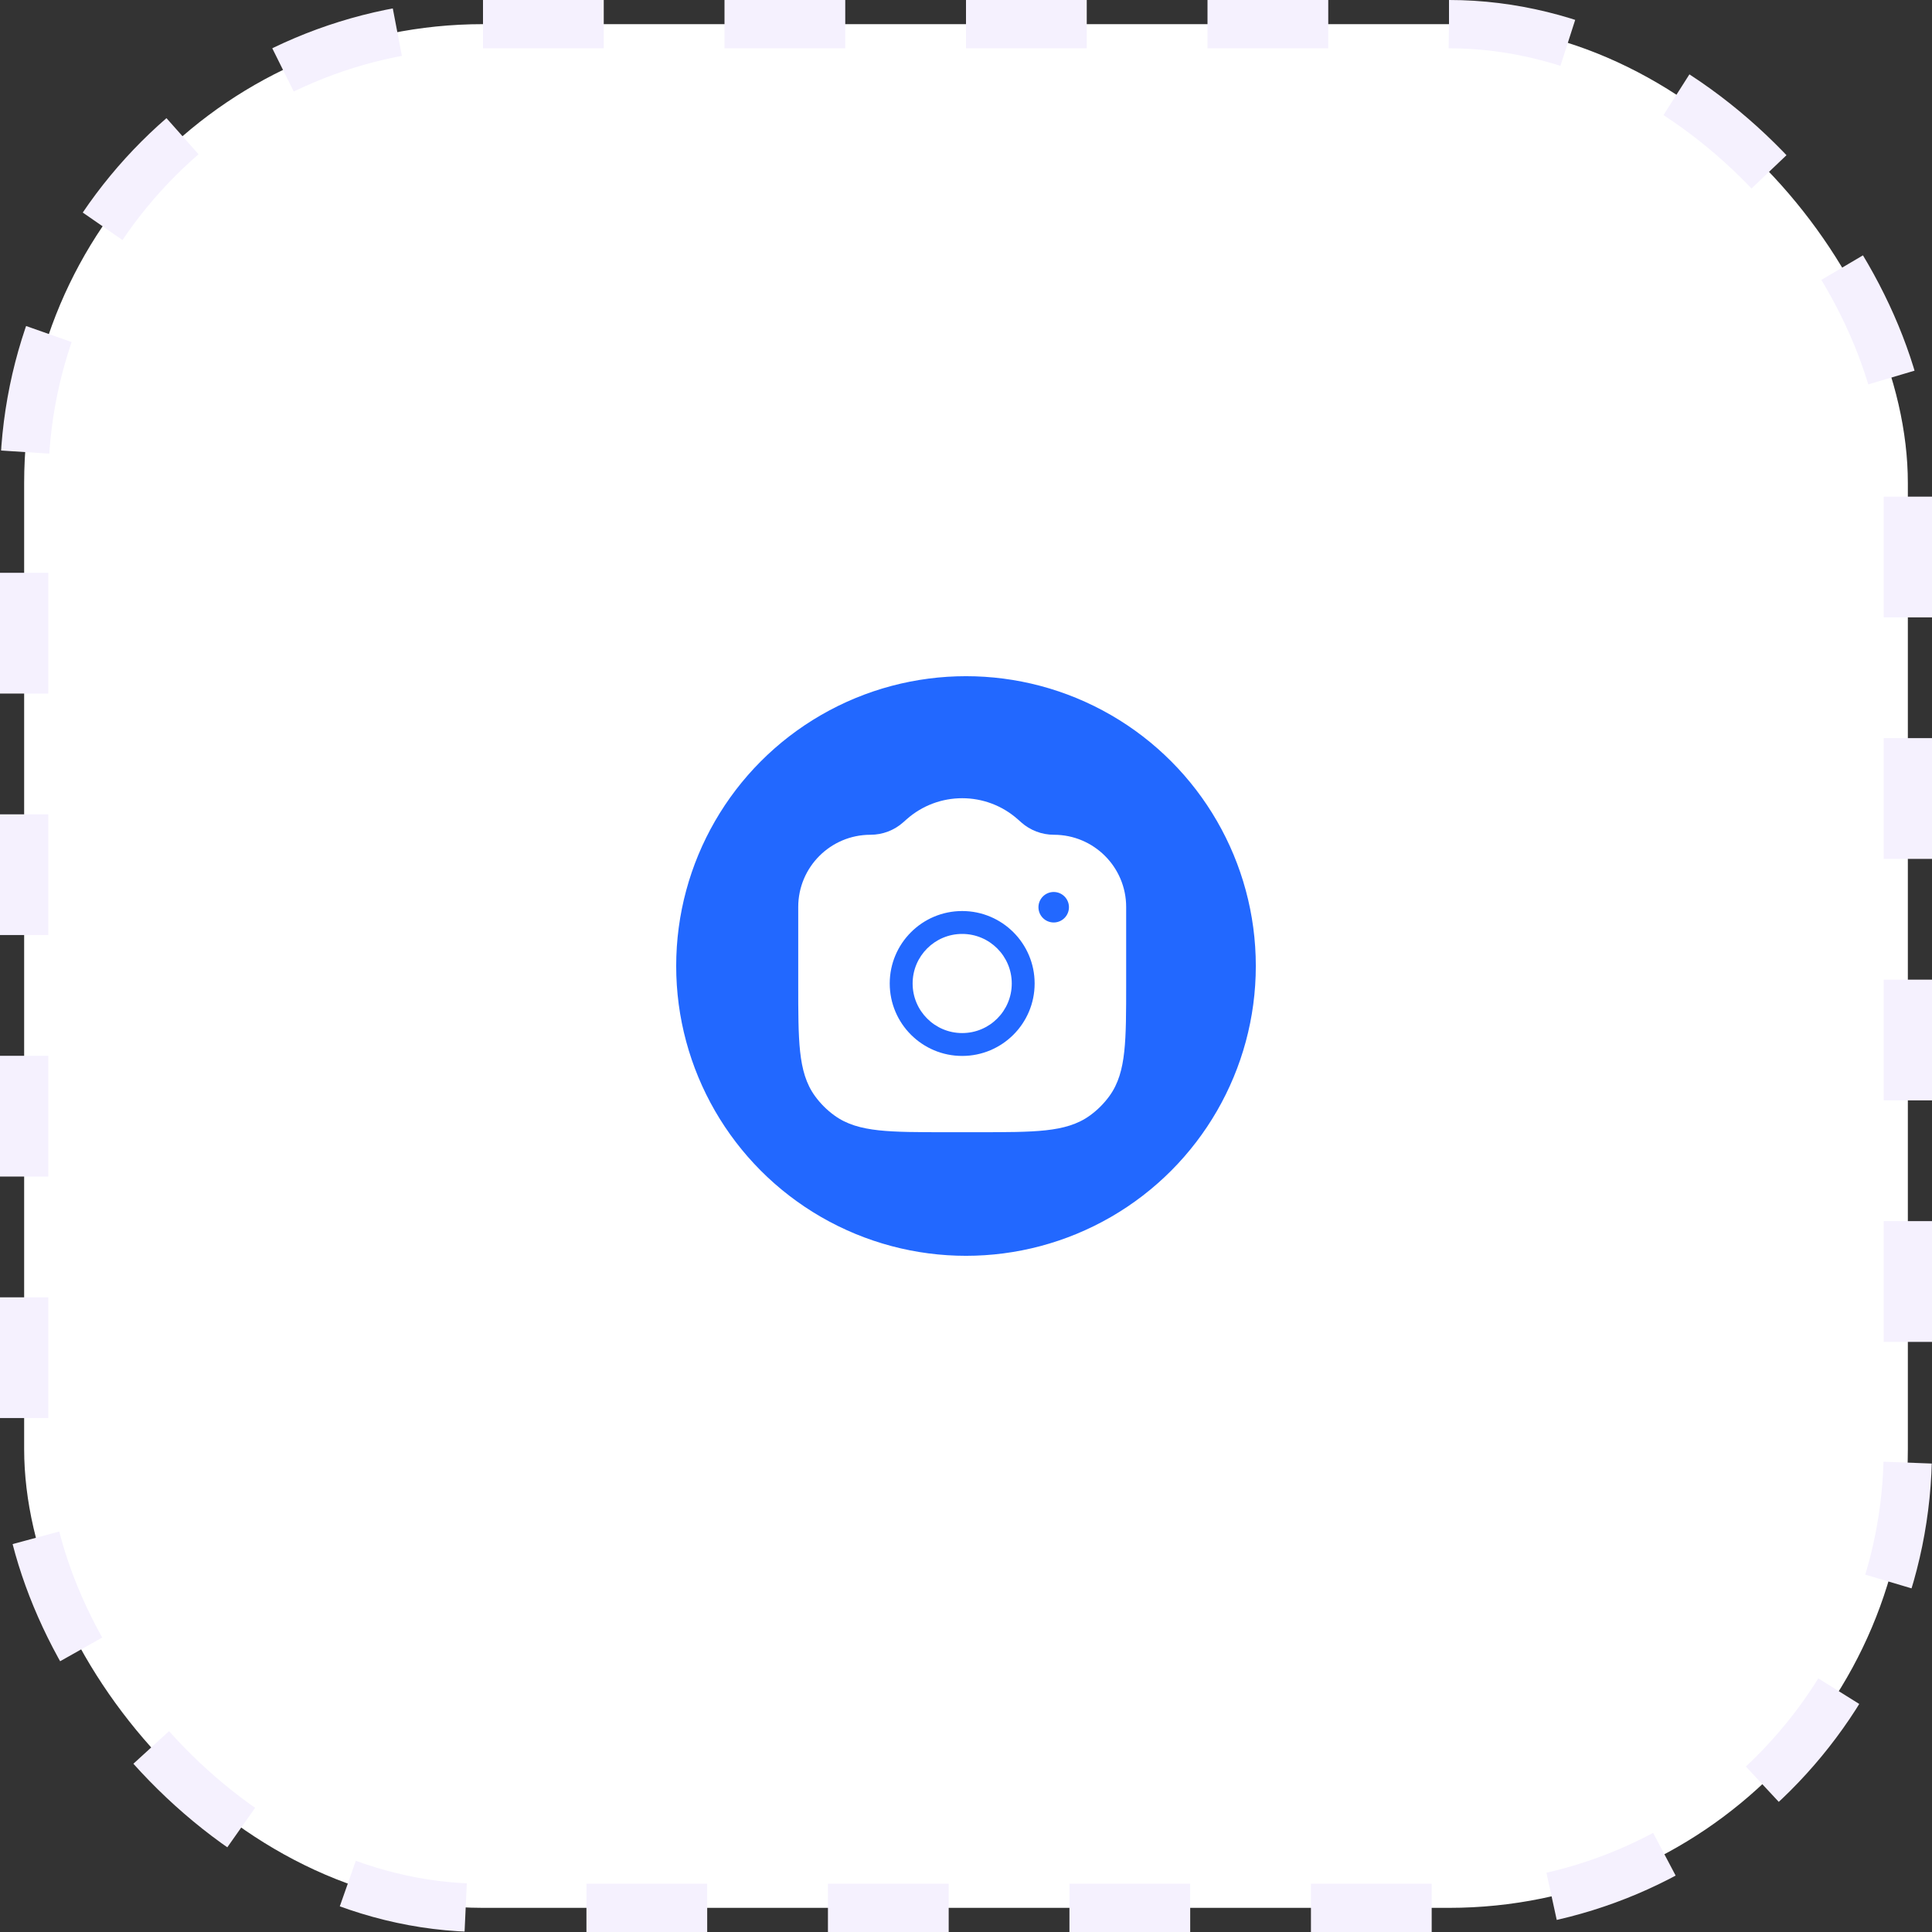 <svg width="80" height="80" viewBox="0 0 80 80" fill="none" xmlns="http://www.w3.org/2000/svg">
<rect x="0" y="0" width="80" height="80" fill="#333333" stroke="none"/>
<g id="Group 1000002731">
<rect id="Profile" x="1" y="1" width="78" height="78" rx="19" fill="white" stroke="#F5F1FE" stroke-width="2" stroke-linejoin="round" stroke-dasharray="5 5"/>
<g id="Group 3353">
<circle id="Ellipse 3" cx="40" cy="40" r="12.632" fill="#2268FF" stroke="white" stroke-width="1.263"/>
<g id="Camera 1">
<g id="Vector">
<path d="M39.842 38.672C38.709 38.672 37.79 39.591 37.79 40.724C37.79 41.858 38.709 42.777 39.842 42.777C40.976 42.777 41.895 41.858 41.895 40.724C41.895 39.591 40.976 38.672 39.842 38.672Z" fill="white"/>
<path fill-rule="evenodd" clip-rule="evenodd" d="M42.148 33.929C40.833 32.76 38.852 32.76 37.537 33.929L37.401 34.05C37.027 34.383 36.544 34.566 36.043 34.566C34.392 34.566 33.053 35.905 33.053 37.557V40.753C33.053 41.913 33.053 42.822 33.131 43.543C33.211 44.279 33.376 44.876 33.746 45.385C33.97 45.693 34.241 45.965 34.55 46.188C35.059 46.559 35.655 46.724 36.392 46.804C37.113 46.882 38.022 46.882 39.182 46.882H40.502C41.662 46.882 42.572 46.882 43.293 46.804C44.029 46.724 44.625 46.559 45.135 46.188C45.443 45.965 45.714 45.693 45.938 45.385C46.308 44.876 46.474 44.279 46.553 43.543C46.632 42.822 46.632 41.913 46.632 40.753V37.557C46.632 35.905 45.293 34.566 43.641 34.566C43.141 34.566 42.658 34.383 42.284 34.05L42.148 33.929ZM36.842 40.724C36.842 39.067 38.185 37.724 39.842 37.724C41.499 37.724 42.842 39.067 42.842 40.724C42.842 42.381 41.499 43.724 39.842 43.724C38.185 43.724 36.842 42.381 36.842 40.724ZM43.632 38.198C43.283 38.198 43 37.915 43 37.566C43 37.218 43.283 36.935 43.632 36.935C43.98 36.935 44.263 37.218 44.263 37.566C44.263 37.915 43.98 38.198 43.632 38.198Z" fill="white"/>
</g>
</g>
</g>
</g>
</svg>
